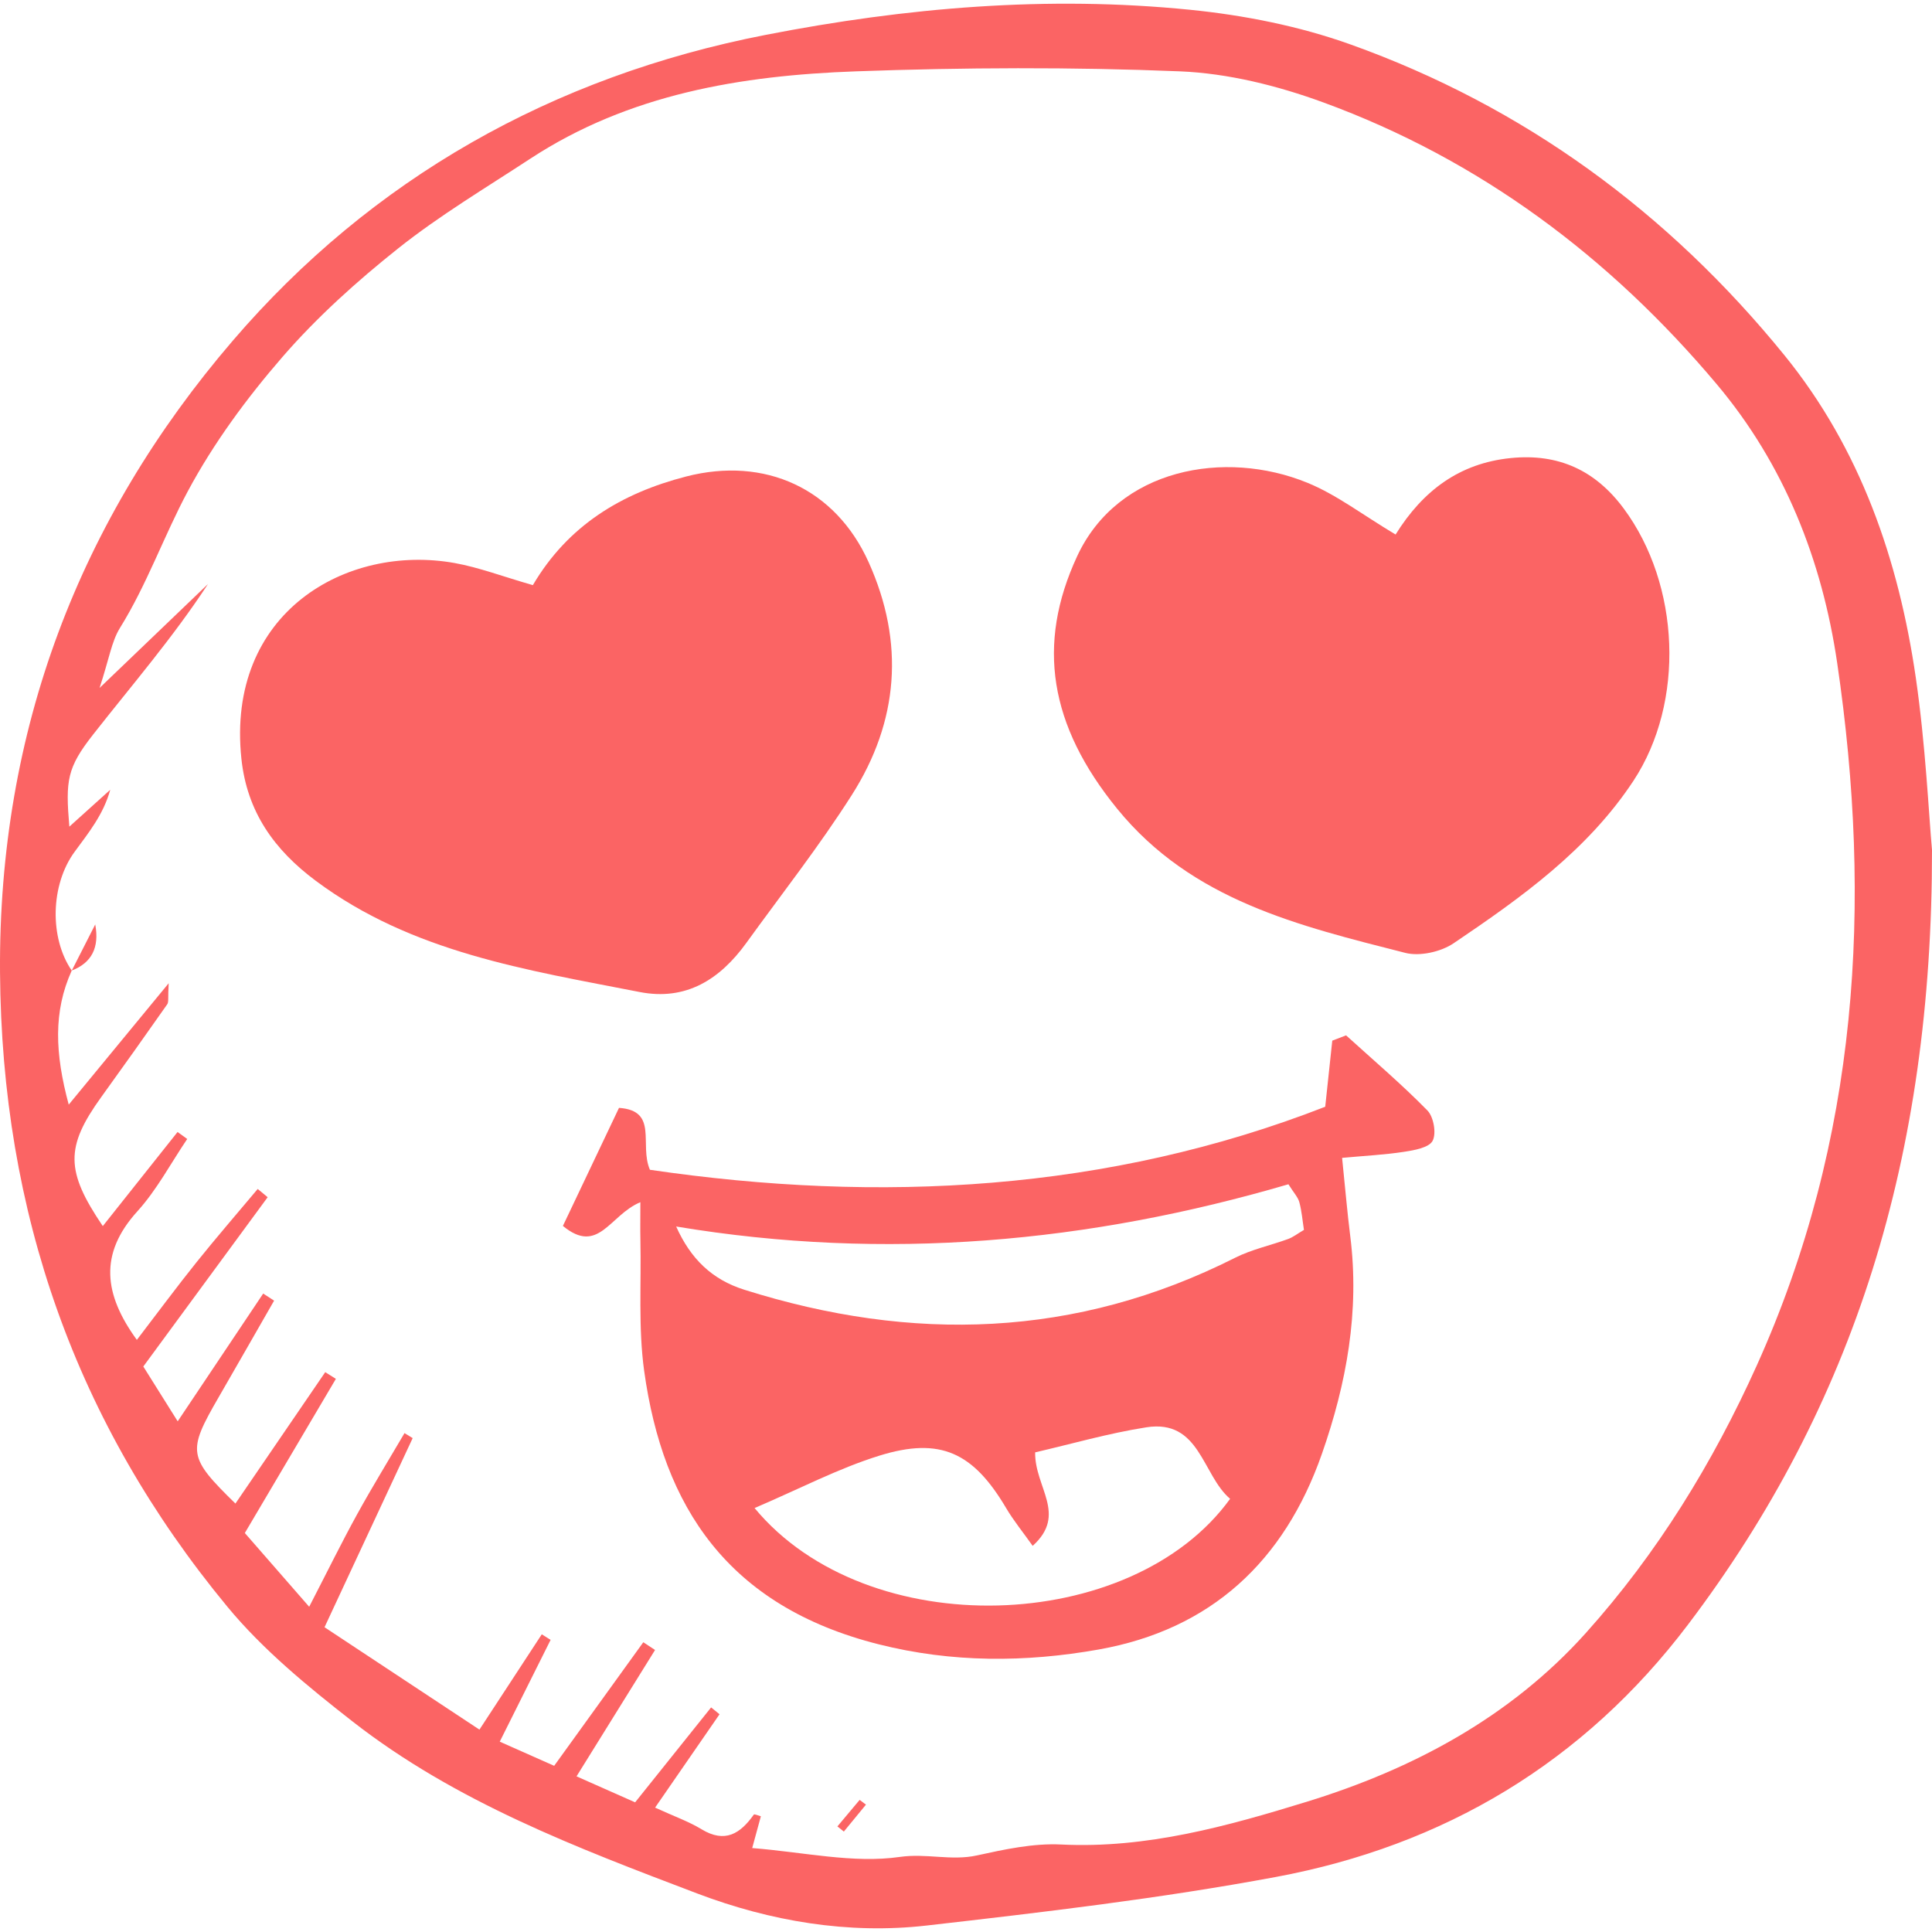 <?xml version="1.0" encoding="iso-8859-1"?>
<!DOCTYPE svg PUBLIC "-//W3C//DTD SVG 1.1//EN" "http://www.w3.org/Graphics/SVG/1.1/DTD/svg11.dtd">
<svg xmlns="http://www.w3.org/2000/svg" xmlns:xlink="http://www.w3.org/1999/xlink" version="1.1" viewBox="0 0 368.189 368.189" enable-background="new 0 0 368.189 368.189" width="512px" height="512px">
  <g>
    <path d="m368.189,161.998c0.05,58.363-14.807,105.741-46.494,147.603-19.909,26.301-46.51,42.136-78.594,48.109-21.992,4.094-44.288,6.709-66.532,9.249-14.929,1.705-29.801-0.833-43.694-6.109-22.945-8.713-46.082-17.468-65.706-32.796-8.485-6.628-17.037-13.623-23.847-21.865-28.893-34.974-42.993-75.143-43.317-120.869-0.327-46.102 15.124-86.339 44.366-120.405 26.462-30.827 60.875-50.34 101.548-58.267 26.847-5.232 53.705-7.507 80.838-4.788 10.317,1.034 20.811,3.106 30.551,6.589 33.1,11.836 60.616,32.013 82.737,59.229 14.5,17.84 21.799,39.027 25.062,61.511 1.861,12.838 2.456,25.862 3.082,32.809zm-354.514,22.971l-.006-.005c-3.536,7.84-3.204,15.767-0.572,25.55 6.544-7.947 12.26-14.887 19.05-23.133-0.163,2.792 0.031,3.572-0.271,4.003-4.15,5.923-8.345,11.815-12.574,17.682-6.86,9.514-6.833,14.086 0.289,24.595 4.758-5.989 9.503-11.961 14.247-17.933 0.615,0.443 1.229,0.887 1.844,1.33-3.134,4.628-5.786,9.692-9.504,13.79-7.368,8.121-6.374,15.858-0.098,24.498 3.909-5.104 7.529-10.001 11.334-14.75 3.803-4.747 7.791-9.346 11.699-14.01 0.632,0.524 1.264,1.048 1.897,1.571-7.805,10.626-15.61,21.252-23.699,32.264 2.281,3.637 4.294,6.845 6.552,10.446 5.845-8.734 11.07-16.541 16.294-24.348 0.694,0.45 1.387,0.9 2.081,1.35-3.535,6.161-7.054,12.331-10.609,18.481-5.958,10.306-5.816,11.331 3.236,20.191 5.725-8.376 11.421-16.71 17.116-25.043 0.676,0.425 1.353,0.851 2.03,1.276-5.749,9.734-11.498,19.467-17.352,29.379 4.294,4.921 7.951,9.112 12.263,14.054 3.488-6.757 6.168-12.223 9.099-17.551 2.891-5.254 6.036-10.368 9.069-15.543 0.518,0.318 1.036,0.635 1.555,0.953-5.549,11.906-11.099,23.813-16.799,36.043 10.636,7.029 19.997,13.216 29.523,19.511 4.482-6.851 8.181-12.507 11.881-18.163 0.561,0.353 1.121,0.707 1.682,1.06-3.123,6.25-6.245,12.499-9.692,19.398 4.115,1.826 7.266,3.225 10.371,4.603 5.942-8.237 11.464-15.893 16.986-23.549 0.747,0.492 1.493,0.983 2.24,1.474-4.834,7.78-9.668,15.559-14.965,24.084 4.227,1.874 7.75,3.435 11.168,4.95 5.053-6.312 9.766-12.2 14.479-18.088 0.536,0.435 1.071,0.87 1.607,1.305-3.993,5.783-7.985,11.566-12.283,17.791 3.659,1.677 6.408,2.639 8.842,4.118 4.478,2.722 7.392,0.862 9.975-2.79 0.102-0.145 0.915,0.213 1.342,0.323-0.454,1.666-0.905,3.32-1.651,6.055 9.917,0.791 19.272,2.966 28.132,1.692 5.076-0.73 9.797,0.787 14.68-0.283 5.269-1.155 10.751-2.347 16.069-2.084 16.267,0.804 31.656-3.488 46.779-8.14 20.254-6.23 38.823-16.133 53.218-32.179 13.608-15.168 24.192-32.392 32.577-50.995 19.383-43 22.065-87.972 15.315-133.851-2.877-19.558-10.043-37.787-22.965-53.144-20.402-24.247-45.127-42.768-74.991-53.697-8.692-3.181-18.127-5.539-27.317-5.914-20.559-0.838-41.199-0.74-61.769,0.001-21.831,0.787-43.212,4.314-62.05,16.665-8.458,5.546-17.201,10.763-25.095,17.034-7.893,6.274-15.519,13.134-22.112,20.737-6.823,7.868-13.148,16.463-18.047,25.62-4.544,8.494-7.76,17.715-12.908,26.004-1.611,2.595-2.066,5.908-3.893,11.448 8.146-7.807 14.408-13.81 20.67-19.812-6.734,10.27-14.53,19.299-21.886,28.672-4.996,6.366-5.292,8.763-4.542,17.572 2.726-2.458 5.261-4.743 7.795-7.028-1.297,4.7-4.122,8.189-6.777,11.803-4.632,6.306-4.831,16.438-0.559,22.657z" fill="#fb6464"/>
    <path d="m101.55,111.513c6.682-11.36 16.866-17.527 29.221-20.707 15.002-3.861 28.438,2.295 34.758,16.312 6.92,15.349 5.739,30.343-3.188,44.377-6.188,9.728-13.345,18.842-20.11,28.201-5.004,6.924-11.467,11.091-20.326,9.357-21.546-4.217-43.407-7.522-61.752-21.213-7.913-5.906-13.079-13.142-14.147-23.233-2.95-27.873 20.021-41.029 40.681-37.299 4.568,0.824 8.98,2.512 14.863,4.205z" fill="#fb6464"/>
    <path d="m265.962,101.866c5.241-8.425 12.229-13.582 21.925-14.569 9.065-0.923 16.131,2.302 21.556,9.62 10.756,14.509 11.733,36.899 1.83,51.913-8.721,13.222-21.402,22.254-34.246,30.929-2.434,1.644-6.442,2.541-9.226,1.831-20.236-5.158-40.655-9.963-54.896-27.46-12.926-15.883-15.432-31.298-7.631-48.122 7.779-16.777 28.184-20.433 43.892-14.001 5.576,2.281 10.517,6.11 16.796,9.859z" fill="#fb6464"/>
    <path d="m122.038,229.108c-5.883,2.45-7.962,10.134-14.764,4.522 3.512-7.389 6.991-14.71 10.692-22.498 7.584,0.524 3.809,6.975 5.891,11.799 43.847,6.433 87.348,4.111 128.696-12.013 0.523-4.903 0.934-8.75 1.344-12.598 0.876-0.336 1.753-0.672 2.63-1.008 5.206,4.731 10.581,9.297 15.497,14.311 1.191,1.215 1.745,4.374 0.993,5.79-0.695,1.31-3.485,1.791-5.436,2.092-3.706,0.572-7.472,0.755-11.812,1.155 0.604,5.858 0.987,10.412 1.557,14.943 1.798,14.311-0.701,28.04-5.416,41.496-7.166,20.454-21.129,33.454-42.564,37.26-13.906,2.469-27.915,2.533-41.907-1-28.766-7.263-41.097-26.246-44.678-52.103-1.132-8.171-0.54-16.583-0.716-24.884-0.044-2.012-0.007-4.026-0.007-7.264zm21.764,58.288c21.501,25.954 71.913,24.142 90.625-1.76-5.35-4.549-5.726-15.232-15.973-13.625-7.264,1.139-14.383,3.206-21.181,4.77-0.109,6.679 6.199,11.805-0.47,17.82-1.889-2.666-3.65-4.816-5.048-7.181-6.257-10.587-12.514-13.634-24.183-10.005-7.816,2.43-15.182,6.312-23.77,9.981zm-14.943-53.655c2.772,6.187 6.84,10.111 12.988,12.05 31.984,10.086 63.184,9.217 93.519-6.088 3.173-1.601 6.767-2.355 10.134-3.588 0.933-0.342 1.751-0.996 2.999-1.728-0.284-1.817-0.422-3.594-0.881-5.283-0.26-0.955-1.047-1.767-2.079-3.413-38.017,11.137-76.734,14.703-116.68,8.05z" fill="#fb6464"/>
    <path d="m159.588,348.065c1.413-1.685 2.826-3.37 4.239-5.054 0.401,0.303 0.802,0.606 1.202,0.908-1.404,1.71-2.809,3.42-4.214,5.13-0.408-0.328-0.817-0.656-1.227-0.984z" fill="#fb6464"/>
    <path d="m13.675,184.969c1.491-2.93 2.983-5.86 4.474-8.791 0.826,4.388-0.682,7.325-4.481,8.785l.007,.006z" fill="#fb6464"/>
  </g>
</svg>
